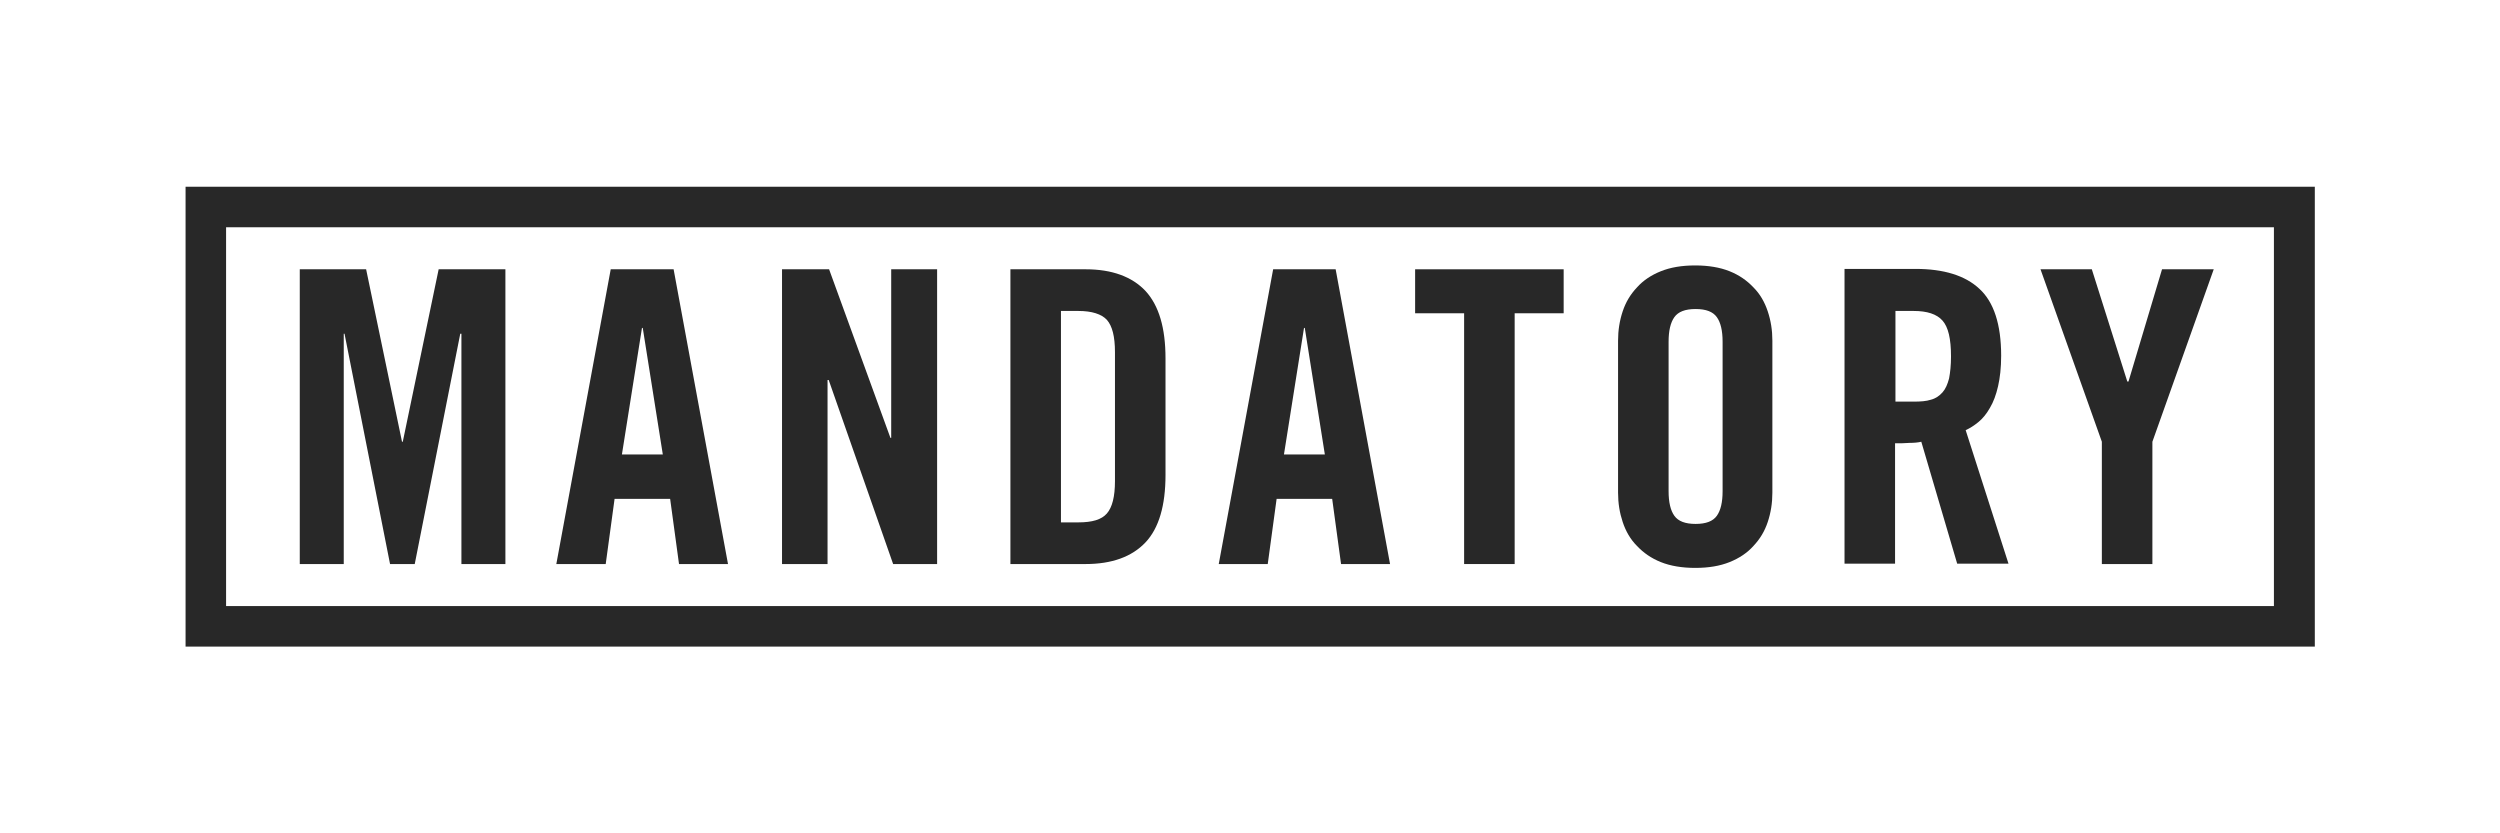 <?xml version="1.0" encoding="utf-8"?>
<!-- Generator: Adobe Illustrator 25.2.1, SVG Export Plug-In . SVG Version: 6.00 Build 0)  -->
<svg version="1.1" id="Layer_1" xmlns="http://www.w3.org/2000/svg" xmlns:xlink="http://www.w3.org/1999/xlink" x="0px" y="0px"
	 viewBox="0 0 648 216" style="enable-background:new 0 0 648 216;" xml:space="preserve">
<style type="text/css">
	.st0{fill:#282828;}
</style>
<g>
	<g>
		<path class="st0" d="M48.1,48.4v119.2h551.9V48.4H48.1z M589.4,157.1H58.6V58.9h530.8V157.1z"/>
	</g>
	<g>
		<polygon class="st0" points="89.1,86.5 89.3,86.5 101.1,146.2 107.5,146.2 119.3,86.5 119.6,86.5 119.6,146.2 131,146.2 131,69.8 
			113.7,69.8 104.4,114.5 104.2,114.5 94.9,69.8 77.7,69.8 77.7,146.2 89.1,146.2 		"/>
	</g>
	<g>
		<g>
			<path class="st0" d="M159.3,129.3h14.4l2.3,16.9h12.7l-14.1-76.4h-16.3l-14.1,76.4H157L159.3,129.3z M166.4,85h0.2l5.2,32.8
				h-10.6L166.4,85z"/>
		</g>
	</g>
	<g>
		<polygon class="st0" points="214.5,98.5 214.8,98.5 231.5,146.2 242.9,146.2 242.9,69.8 231,69.8 231,113.5 230.8,113.5 
			214.9,69.8 202.7,69.8 202.7,146.2 214.5,146.2 		"/>
	</g>
	<g>
		<g>
			<path class="st0" d="M296.9,140.6c3.5-3.7,5.2-9.6,5.2-17.5V92.9c0-7.9-1.7-13.7-5.2-17.5c-3.5-3.7-8.7-5.6-15.5-5.6h-19.5v76.4
				h19.5C288.2,146.2,293.4,144.3,296.9,140.6z M275,135.4V80.6h4.5c3.5,0,6,0.8,7.4,2.3c1.4,1.6,2.1,4.3,2.1,8.4v33.4
				c0,4-0.7,6.8-2.1,8.4c-1.4,1.6-3.8,2.3-7.4,2.3H275z"/>
		</g>
	</g>
	<g>
		<g>
			<path class="st0" d="M330.9,129.3h14.4l2.3,16.9h12.7l-14.1-76.4H330l-14.1,76.4h12.7L330.9,129.3z M338,85h0.2l5.2,32.8h-10.6
				L338,85z"/>
		</g>
	</g>
	<g>
		<polygon class="st0" points="379.5,146.2 392.6,146.2 392.6,81.2 405.3,81.2 405.3,69.8 366.8,69.8 366.8,81.2 379.5,81.2 		"/>
	</g>
	<g>
		<g>
			<path class="st0" d="M424.3,141.5c1.7,1.8,3.7,3.2,6.2,4.2c2.5,1,5.5,1.5,8.9,1.5c3.5,0,6.4-0.5,8.9-1.5c2.5-1,4.6-2.4,6.2-4.2
				c1.7-1.8,2.9-3.8,3.7-6.2c0.8-2.4,1.2-4.9,1.2-7.6V88.3c0-2.7-0.4-5.2-1.2-7.6c-0.8-2.4-2-4.5-3.7-6.2c-1.7-1.8-3.7-3.2-6.2-4.2
				c-2.5-1-5.5-1.5-8.9-1.5c-3.5,0-6.4,0.5-8.9,1.5c-2.5,1-4.6,2.4-6.2,4.2c-1.7,1.8-2.9,3.8-3.7,6.2c-0.8,2.4-1.2,4.9-1.2,7.6v39.4
				c0,2.7,0.4,5.2,1.2,7.6C421.4,137.7,422.6,139.8,424.3,141.5z M432.5,88.6c0-2.9,0.5-5,1.5-6.4c1-1.4,2.8-2.1,5.5-2.1
				c2.7,0,4.5,0.7,5.5,2.1c1,1.4,1.5,3.5,1.5,6.4v38.7c0,2.9-0.5,5-1.5,6.4c-1,1.4-2.8,2.1-5.5,2.1c-2.7,0-4.5-0.7-5.5-2.1
				c-1-1.4-1.5-3.5-1.5-6.4V88.6z"/>
		</g>
	</g>
	<g>
		<g>
			<path class="st0" d="M491.3,114.9c1.2,0,2.4,0,3.6-0.1c1.2,0,2.3-0.1,3.1-0.3l9.3,31.6h13.3l-11.1-34.6c1.1-0.5,2.2-1.2,3.3-2.1
				c1.1-0.9,2.1-2.1,3-3.7c0.9-1.5,1.6-3.4,2.1-5.6c0.5-2.2,0.8-4.8,0.8-7.9c0-8.1-1.9-13.9-5.6-17.3c-3.7-3.5-9.3-5.2-16.6-5.2
				h-18.4v76.4h13.1V114.9z M491.3,80.6h4.7c3.5,0,6,0.8,7.5,2.5c1.5,1.7,2.2,4.7,2.2,9.3c0,2.3-0.2,4.1-0.5,5.7
				c-0.4,1.5-0.9,2.7-1.7,3.6c-0.8,0.9-1.8,1.6-3,1.9c-1.2,0.4-2.7,0.5-4.5,0.5h-4.7V80.6z"/>
		</g>
	</g>
	<g>
		<polygon class="st0" points="544.8,146.2 557.9,146.2 557.9,114.5 573.8,69.8 560.4,69.8 551.7,98.9 551.4,98.9 542.2,69.8 
			528.9,69.8 544.8,114.5 		"/>
	</g>
</g>
</svg>

